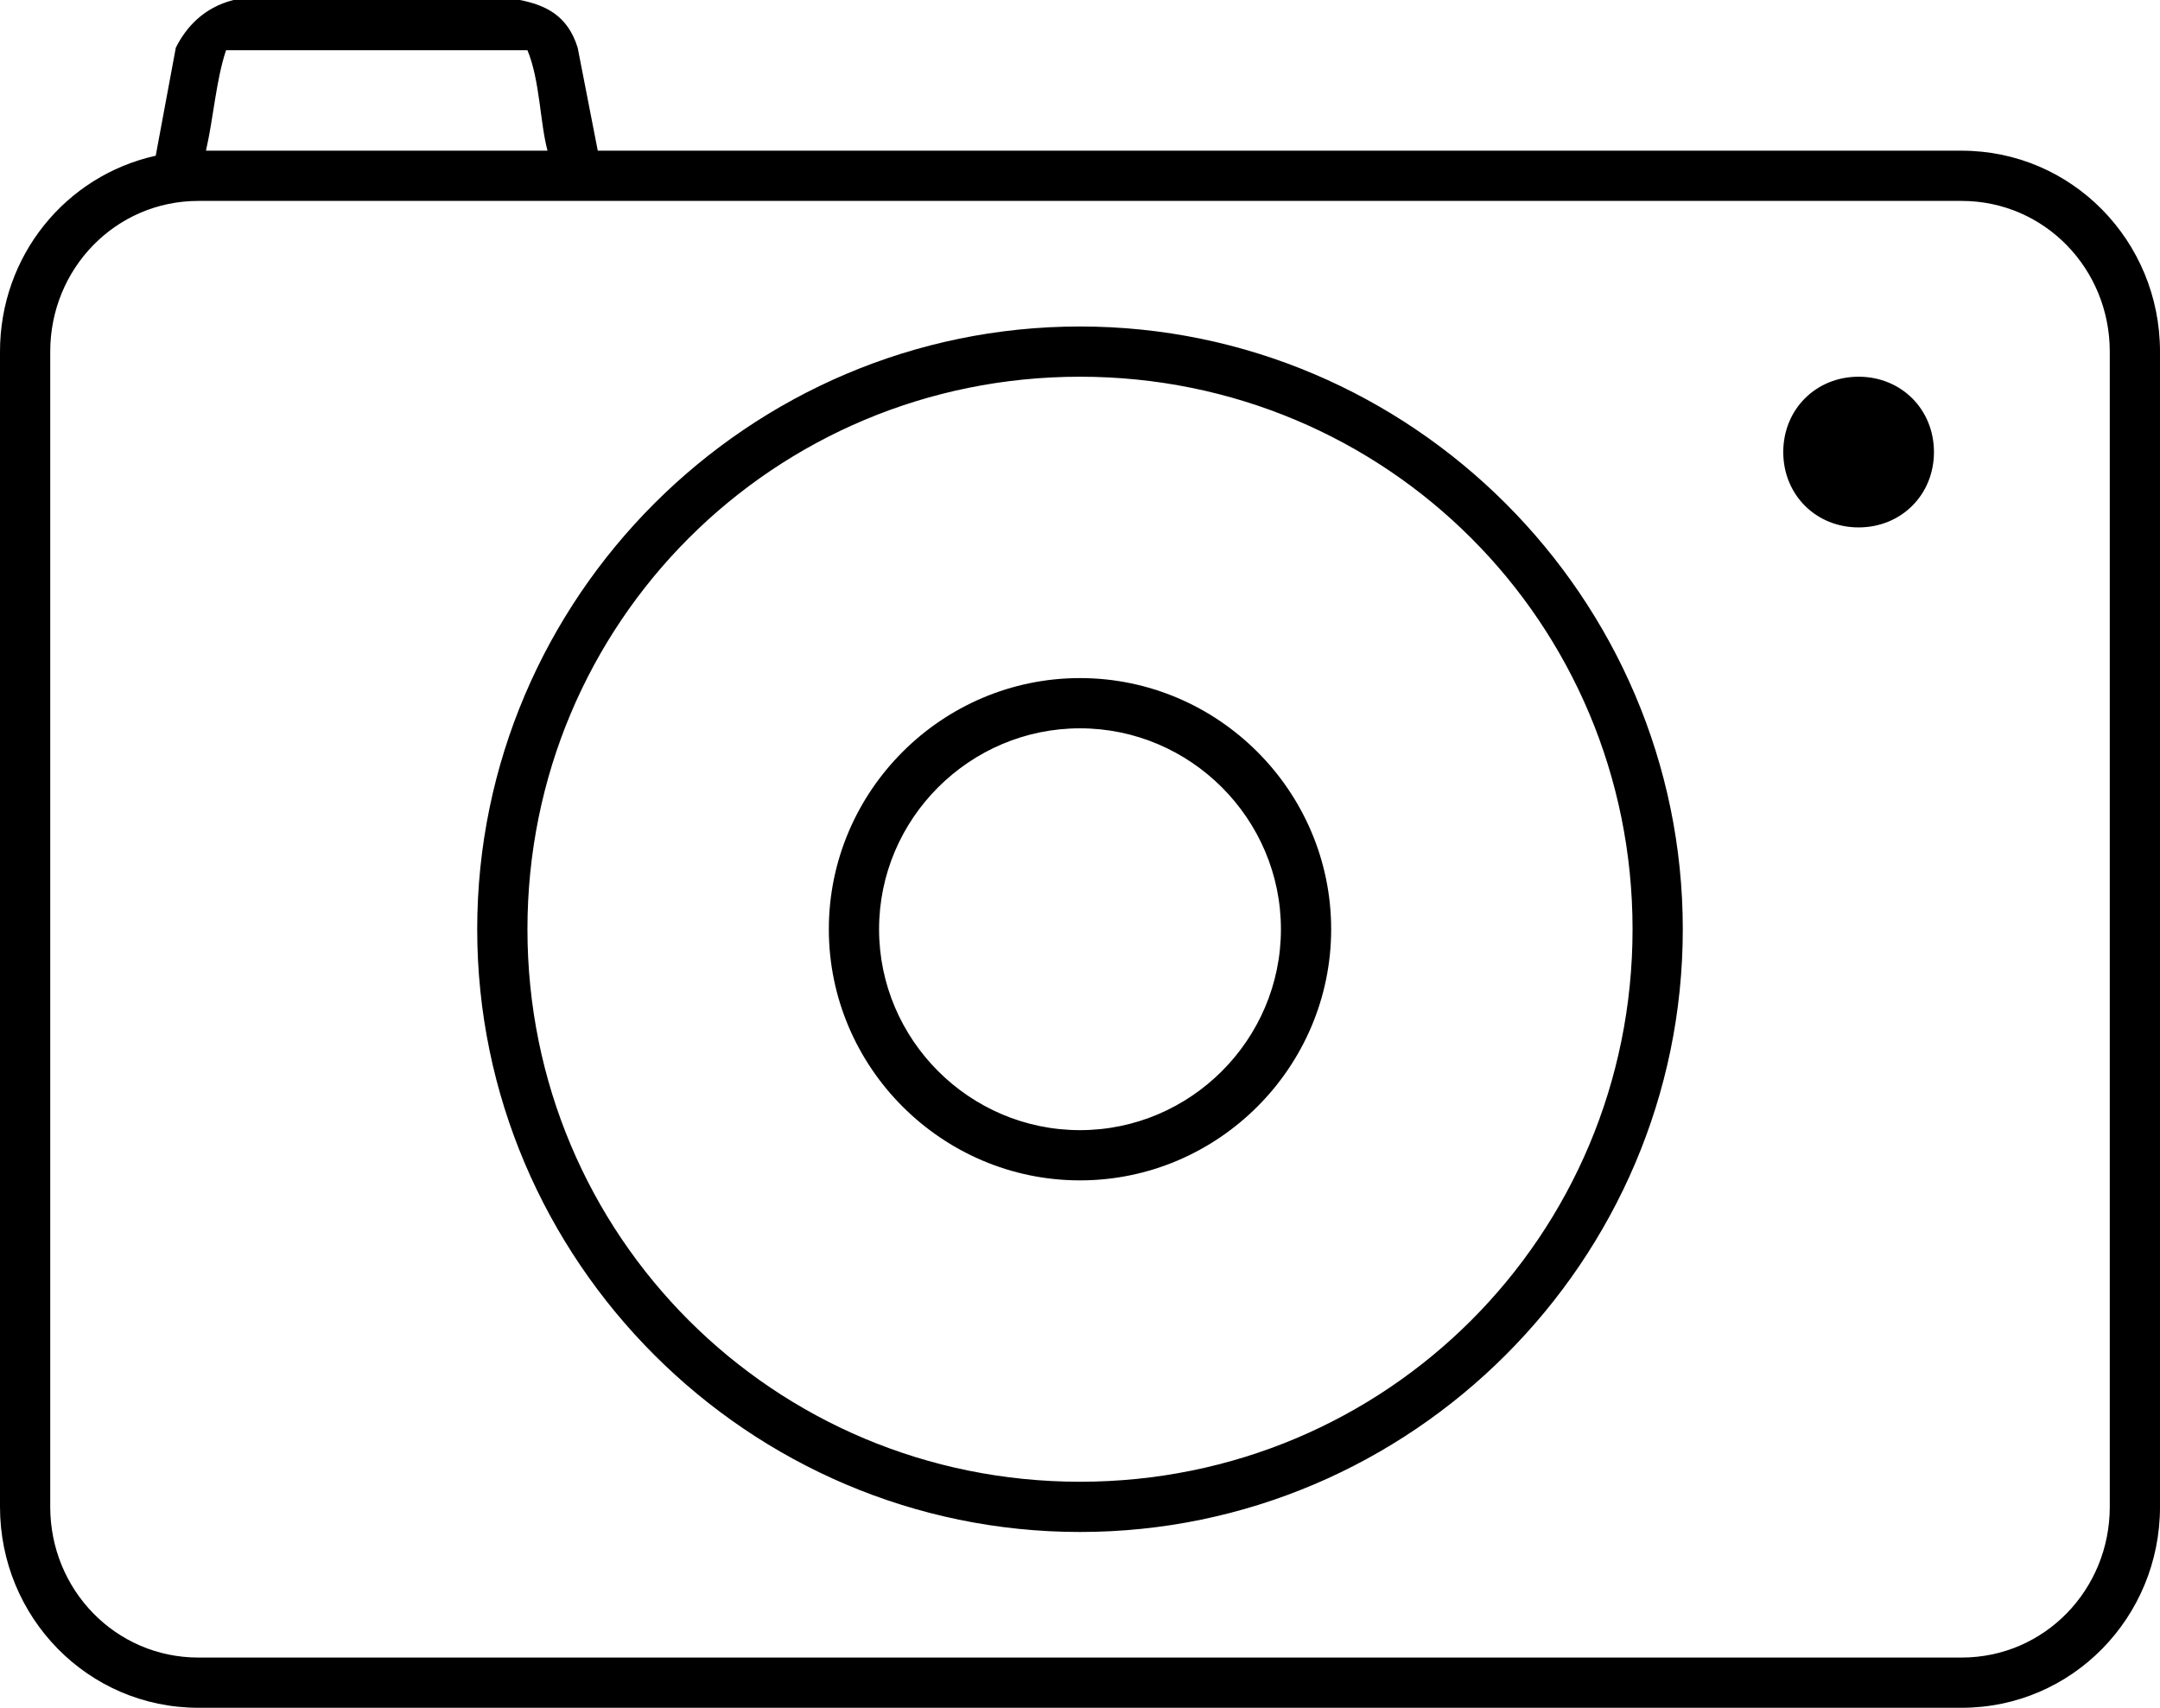 <?xml version="1.0" encoding="utf-8"?>
<!-- Generator: Adobe Illustrator 18.0.0, SVG Export Plug-In . SVG Version: 6.00 Build 0)  -->
<!DOCTYPE svg PUBLIC "-//W3C//DTD SVG 1.1//EN" "http://www.w3.org/Graphics/SVG/1.1/DTD/svg11.dtd">
<svg version="1.1" id="Layer_1" xmlns="http://www.w3.org/2000/svg" xmlns:xlink="http://www.w3.org/1999/xlink" x="0px" y="0px"
	 viewBox="0 0 86 68" enable-background="new 0 0 86 68" xml:space="preserve">
<g>
	<defs>
		<rect id="SVGID_1_" y="0" width="86" height="68"/>
	</defs>
	<clipPath id="SVGID_2_">
		<use xlink:href="#SVGID_1_"  overflow="visible"/>
	</clipPath>
	<path clip-path="url(#SVGID_2_)" d="M9.3,0C8.1,0.3,7.4,1.1,7,1.9L6.2,6.2C2.6,7,0,10.2,0,14v46c0,4.4,3.5,8,7.9,8h70.2
		c4.4,0,7.9-3.6,7.9-8V14c0-4.4-3.5-8-7.9-8H23.8L23,1.9c-0.4-1.3-1.3-1.7-2.3-1.9H9.3z M21,2c0.5,1.2,0.5,2.9,0.8,4H8.2
		C8.5,4.7,8.6,3.2,9,2C13.1,2,17.4,2,21,2 M7.9,8h70.2c3.3,0,5.9,2.7,5.9,6v46c0,3.3-2.6,6-5.9,6H7.9C4.6,66,2,63.3,2,60V14
		C2,10.7,4.6,8,7.9,8 M43,13c-13.2,0-24,10.8-24,24c0,13.2,10.8,24,24,24s24-10.8,24-24C67,23.8,56.2,13,43,13 M43,15
		c12.2,0,22,9.8,22,22s-9.8,22-22,22s-22-9.8-22-22S30.8,15,43,15z M74,15c-1.7,0-3,1.3-3,3c0,1.7,1.3,3,3,3c1.7,0,3-1.3,3-3
		C77,16.3,75.7,15,74,15 M43,27c-5.5,0-10,4.5-10,10s4.5,10,10,10s10-4.5,10-10S48.5,27,43,27 M43,29c4.4,0,8,3.6,8,8s-3.6,8-8,8
		s-8-3.6-8-8S38.6,29,43,29"/>
</g>
</svg>
